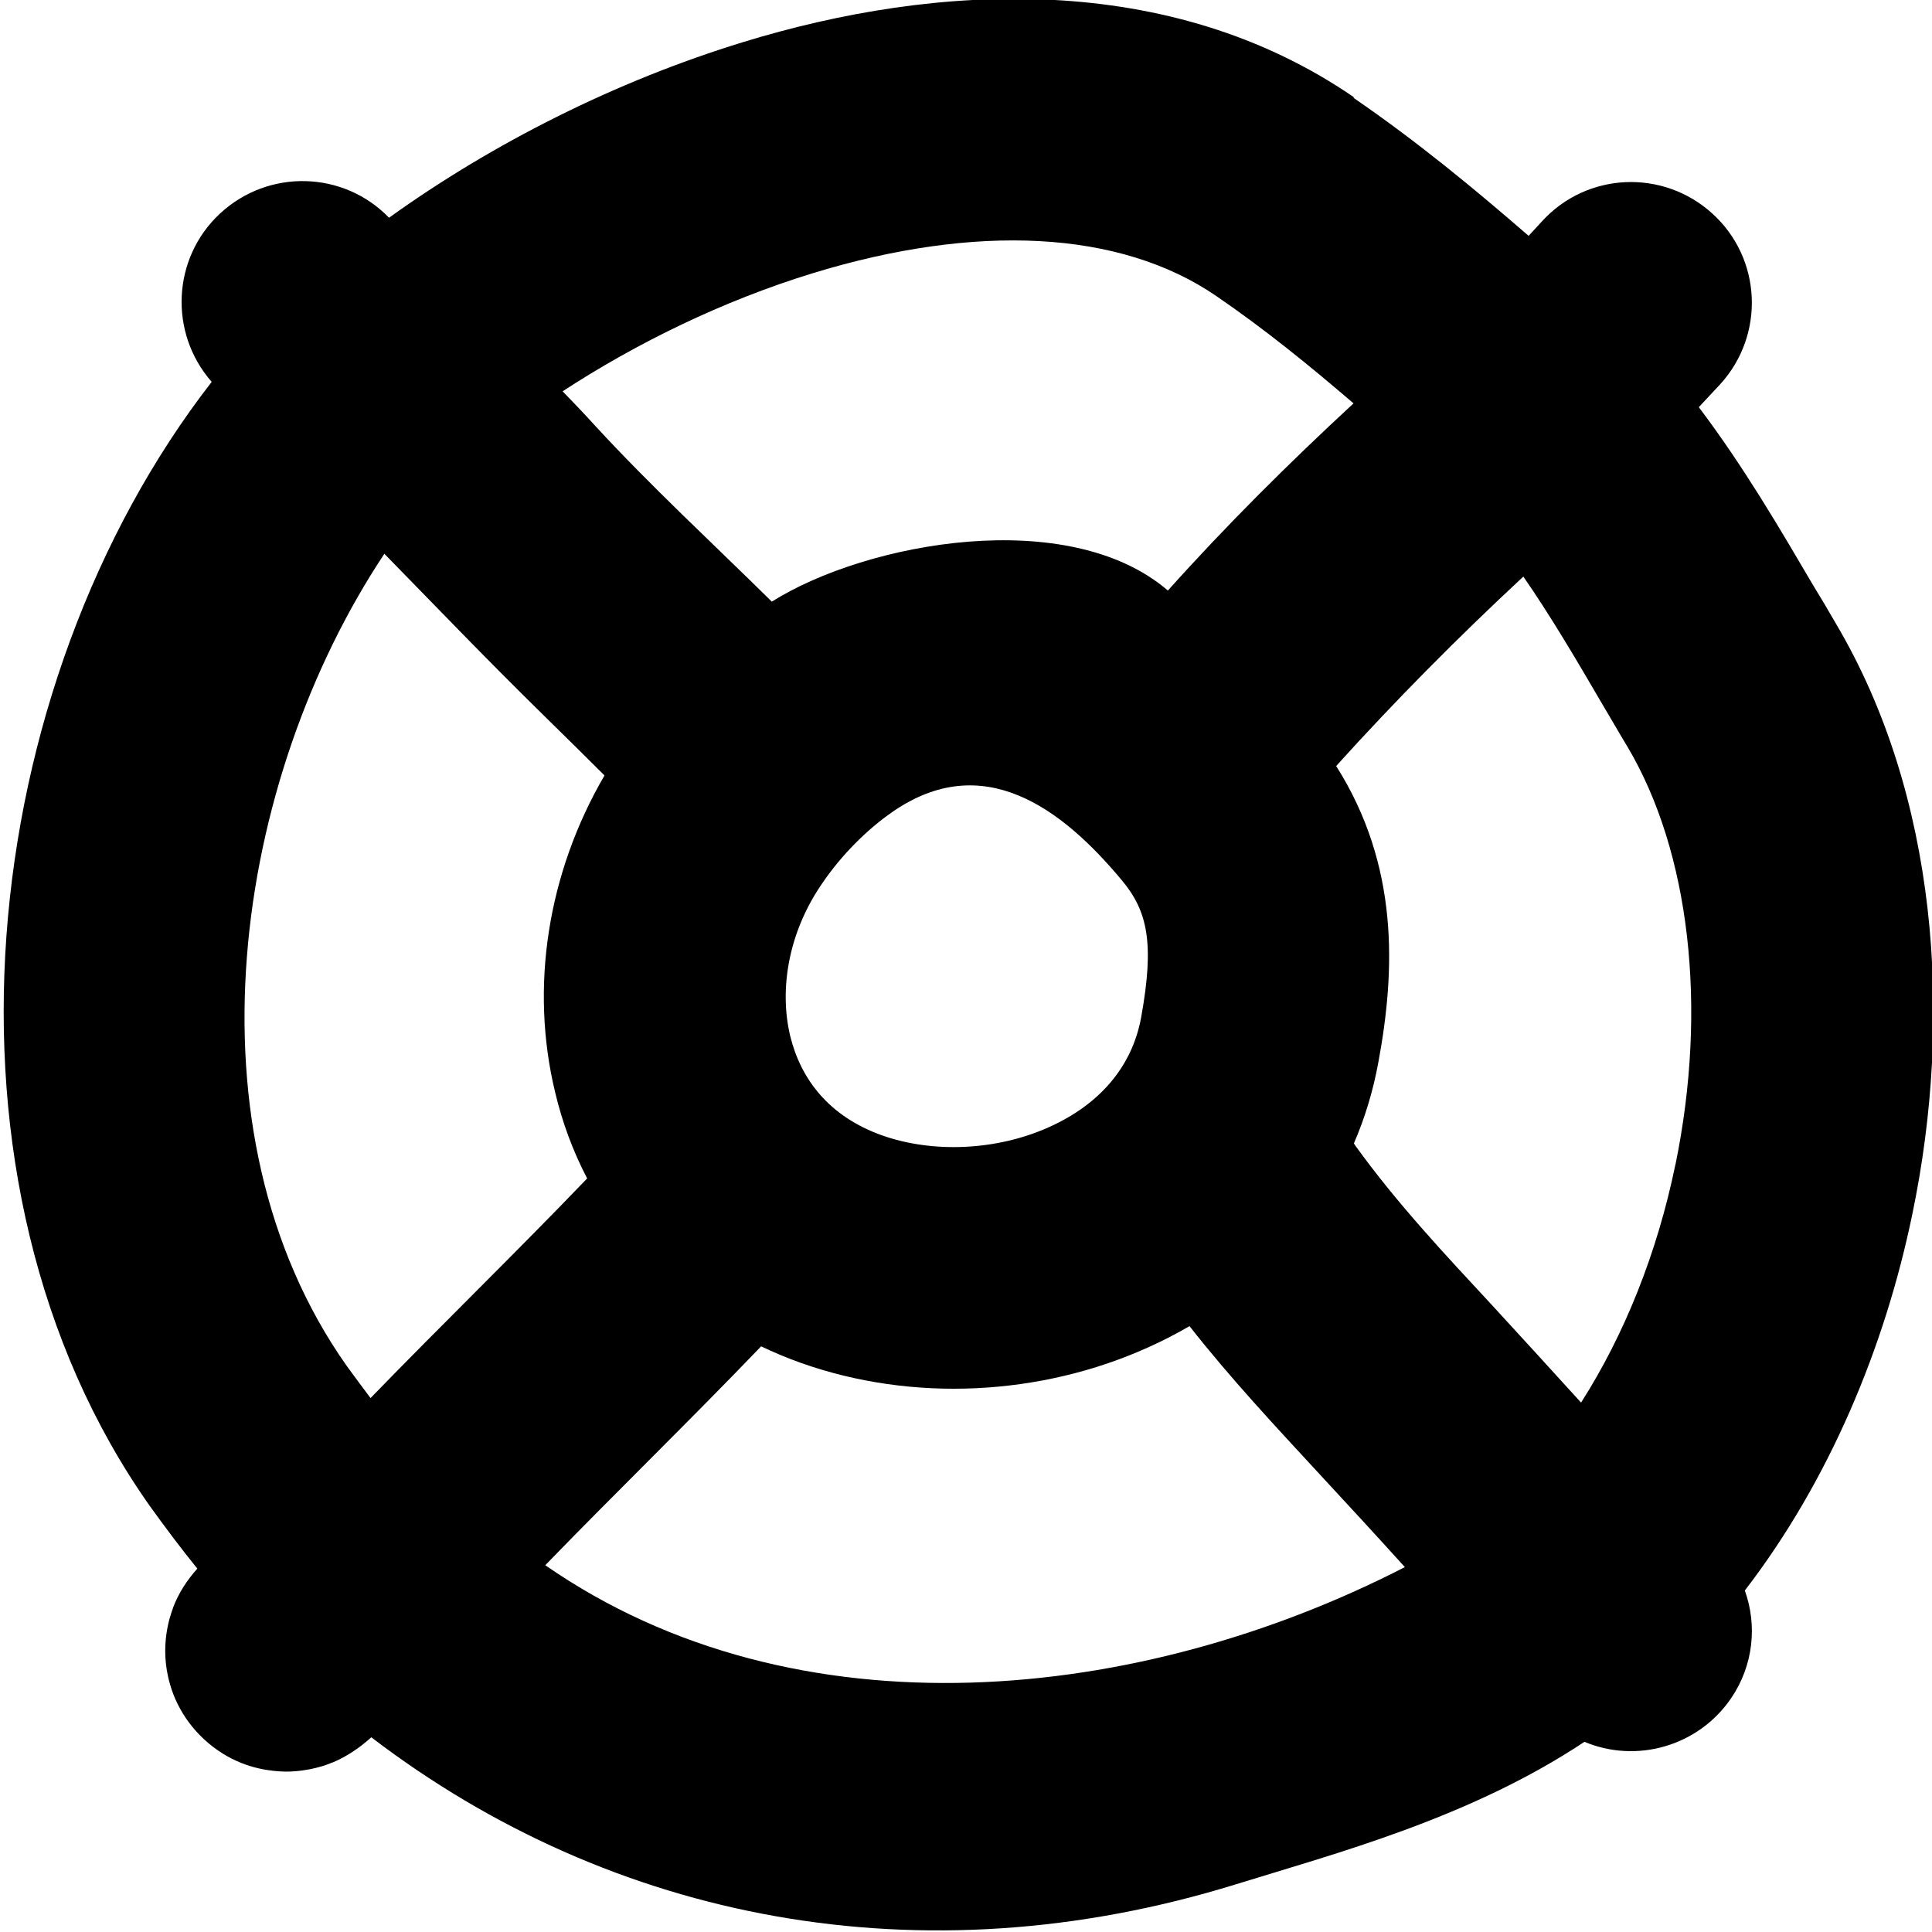 <svg xmlns="http://www.w3.org/2000/svg" viewBox="0 0 512 512"><!--! Font Awesome Pro 7.0.1 by @fontawesome - https://fontawesome.com License - https://fontawesome.com/license (Commercial License) Copyright 2025 Fonticons, Inc. --><path fill="currentColor" d="M358.7 25.7c-48.7-33.4-110.2-30.4-161.9-14.5-33.6 10.3-66.3 26.8-93.7 46.5-12.1-12.5-32-13-44.8-1.1-12.7 11.8-13.6 31.6-2.2 44.6-62.5 80.5-77.1 211.9-16.4 297.9 4.1 5.7 8.3 11.3 12.6 16.6-2.7 3-5 6.5-6.5 10.5l0 .1c-.5 1.4-3.8 9.8-.7 20.2 2 6.9 6.6 13.6 13.9 18.2 6.6 4.1 12.9 4.7 16.6 4.8 6.5 0 11.3-1.9 12.4-2.4l.1 0c3.8-1.6 7.2-3.9 10.3-6.7 63.9 48.8 145.8 64.7 229 39 26.8-8.3 62.1-17.6 92.5-37.8 13.8 5.8 30.2 1.2 38.9-11.6 5.9-8.7 6.9-19.3 3.6-28.5 22.3-29 37.1-64.4 44.4-99.8 10.9-52.5 6.6-111.1-20.3-156.5-1.9-3.3-3.9-6.7-6-10.1l0 0c-8.7-14.8-18.3-31.3-30.3-47.2 1.9-2 3.8-4.1 5.7-6.1 11.9-13.1 11-33.3-2.1-45.2s-33.3-11-45.2 2.1c-1.2 1.3-2.3 2.5-3.5 3.8-14.3-12.4-29.4-24.9-46.3-36.5zM101.9 146.8c13.9 14.2 27.6 28.5 41.8 42.4 6.1 6 11.9 11.7 16.5 16.3-15.1 25.9-19.8 56.1-13.1 83.9 1.9 8 4.7 15.6 8.5 22.9-18.9 19.7-38.4 38.6-57.4 58.2-2.1-2.8-4.2-5.6-6.3-8.5-44-62.3-29.9-155.3 10-215.3zm102.7 12.7c-15.7-15.5-32.1-30.6-47-46.8-2.8-3.1-5.7-6.1-8.5-9 19.6-12.8 42.5-24 66.3-31.3 43.1-13.2 81.4-11.5 107 6.1 12.7 8.7 24.3 18.1 36.3 28.4-17.1 15.8-33.7 32.3-49.2 49.6-26.3-22.6-79.7-12.9-104.9 2.9zM444 308.6c-4.8 23.4-13.5 45.1-25 63.1-7.7-8.5-15.6-17.1-23.3-25.5-12.9-13.9-25.5-27.3-36.6-42.7l-.3-.5c2.9-6.7 5.1-13.9 6.5-21.6 4.5-24.3 5.5-52-11.2-78.4 15.8-17.5 32.4-34.2 49.6-50.2 7 10.1 13.7 21.4 21.1 34.1 2.1 3.5 4.2 7.2 6.5 11 16.5 27.8 21.3 69 12.7 110.8zM315.2 351.4c10.9 13.9 22.9 26.7 34.9 39.7 7.5 8.1 14.8 16 22.2 24.2-70 36-161 45.8-227.8-.5 18.9-19.5 38.4-38.4 57.2-58 3.4 1.6 6.9 3.1 10.6 4.4 29.6 10.5 63.5 8.7 91.9-4.1 3.8-1.7 7.5-3.6 11.1-5.7zm-17.8-118c6.7 8.1 8.6 16.5 5 36.3-2.4 13-11 23-24.4 29-14 6.3-30.9 6.9-44.2 2.2-14.1-5-21.6-14.9-24.4-26.4-2.9-12.2-.6-27.4 8.7-40.7 4.8-7 11.4-13.8 18.5-18.7 23.8-16.4 44.6-1.2 60.8 18.3z"/></svg>